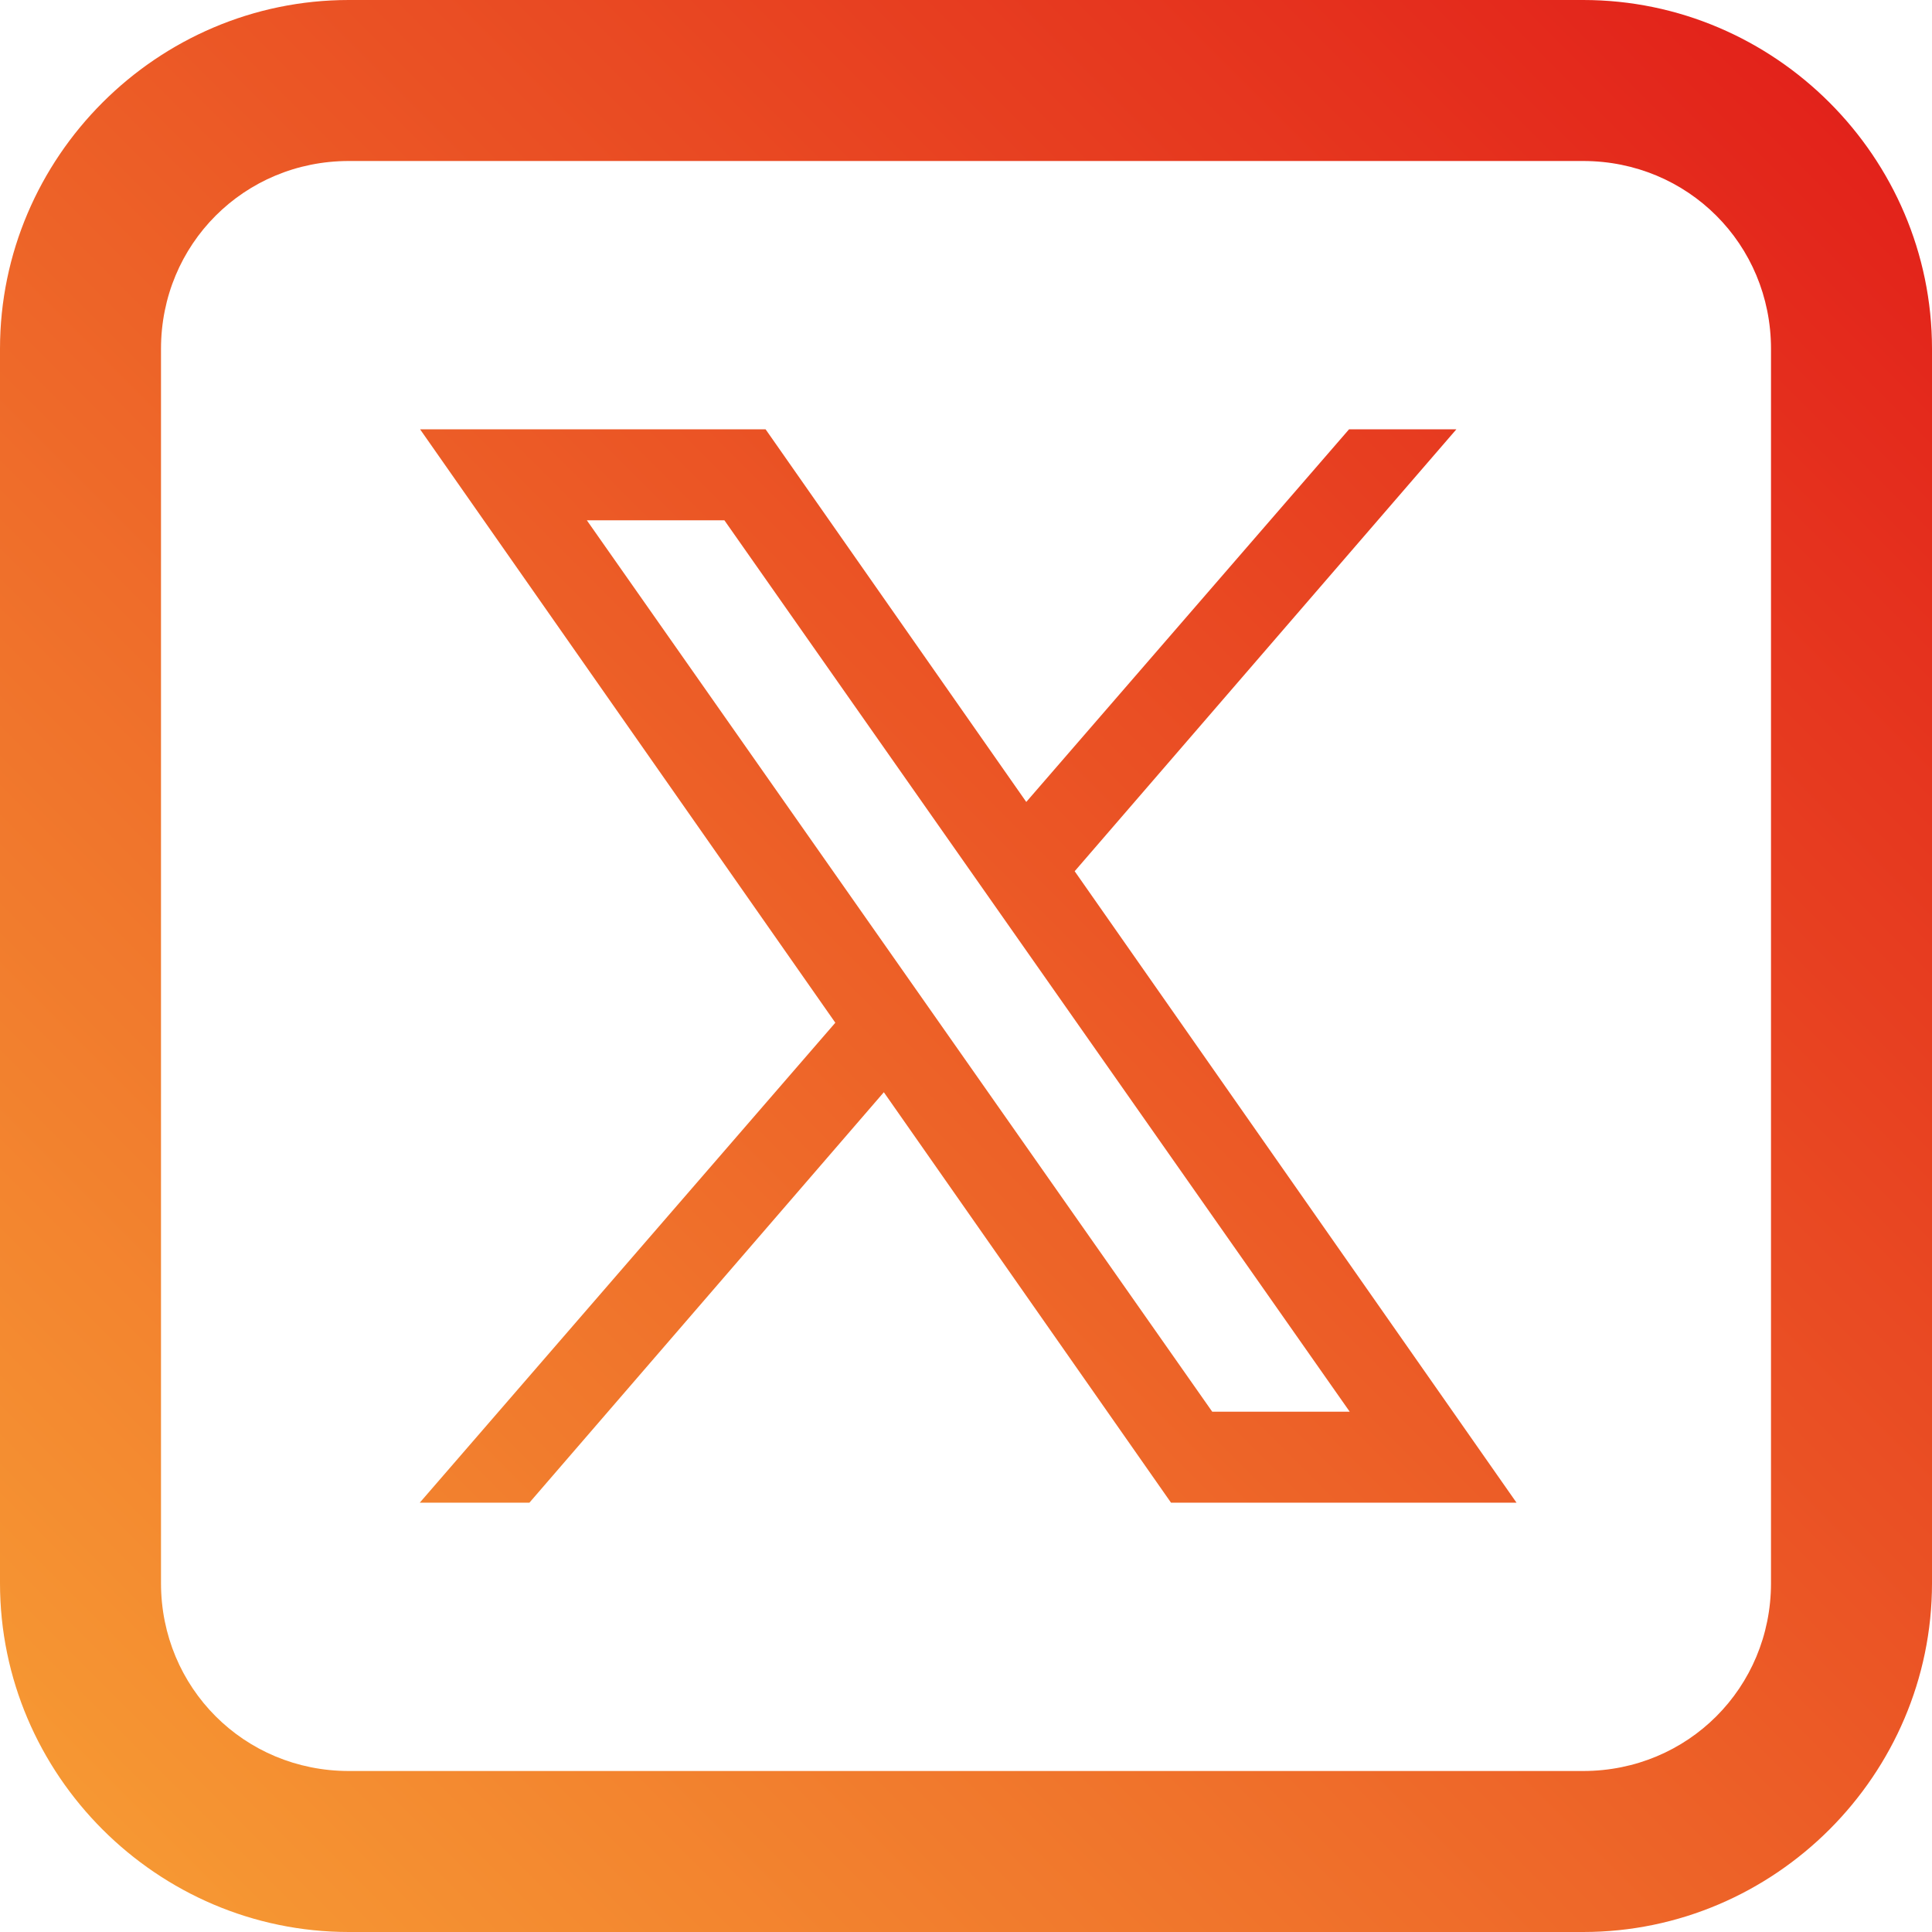 <svg width="36" height="36" fill="none" xmlns="http://www.w3.org/2000/svg"><g clip-path="url(#a)"><path d="M6.5 0C2.928 0 0 2.928 0 6.5v23C0 33.072 2.928 36 6.5 36h23c3.572 0 6.5-2.928 6.5-6.5v-23C36 2.928 33.072 0 29.5 0h-23Zm0 3h23C31.45 3 33 4.55 33 6.5v23c0 1.95-1.55 3.5-3.5 3.5h-23C4.55 33 3 31.45 3 29.5v-23C3 4.55 4.55 3 6.5 3Zm1.328 5 7.737 11.057L7.822 28h2.043l6.604-7.648L21.82 28h6.438l-8.233-11.766L27.137 8h-2l-6.014 6.943L14.266 8H7.828Zm3.107 1.695h2.563l11.652 16.61h-2.562L10.935 9.695Z" fill="url(#b)"/></g><defs><linearGradient id="b" x1="35" y1="1.5" x2="2" y2="34.5" gradientUnits="userSpaceOnUse"><stop stop-color="#E2201A"/><stop offset="1" stop-color="#F69833"/></linearGradient><clipPath id="a"><path fill="#fff" d="M0 0h36v36H0z"/></clipPath></defs></svg>